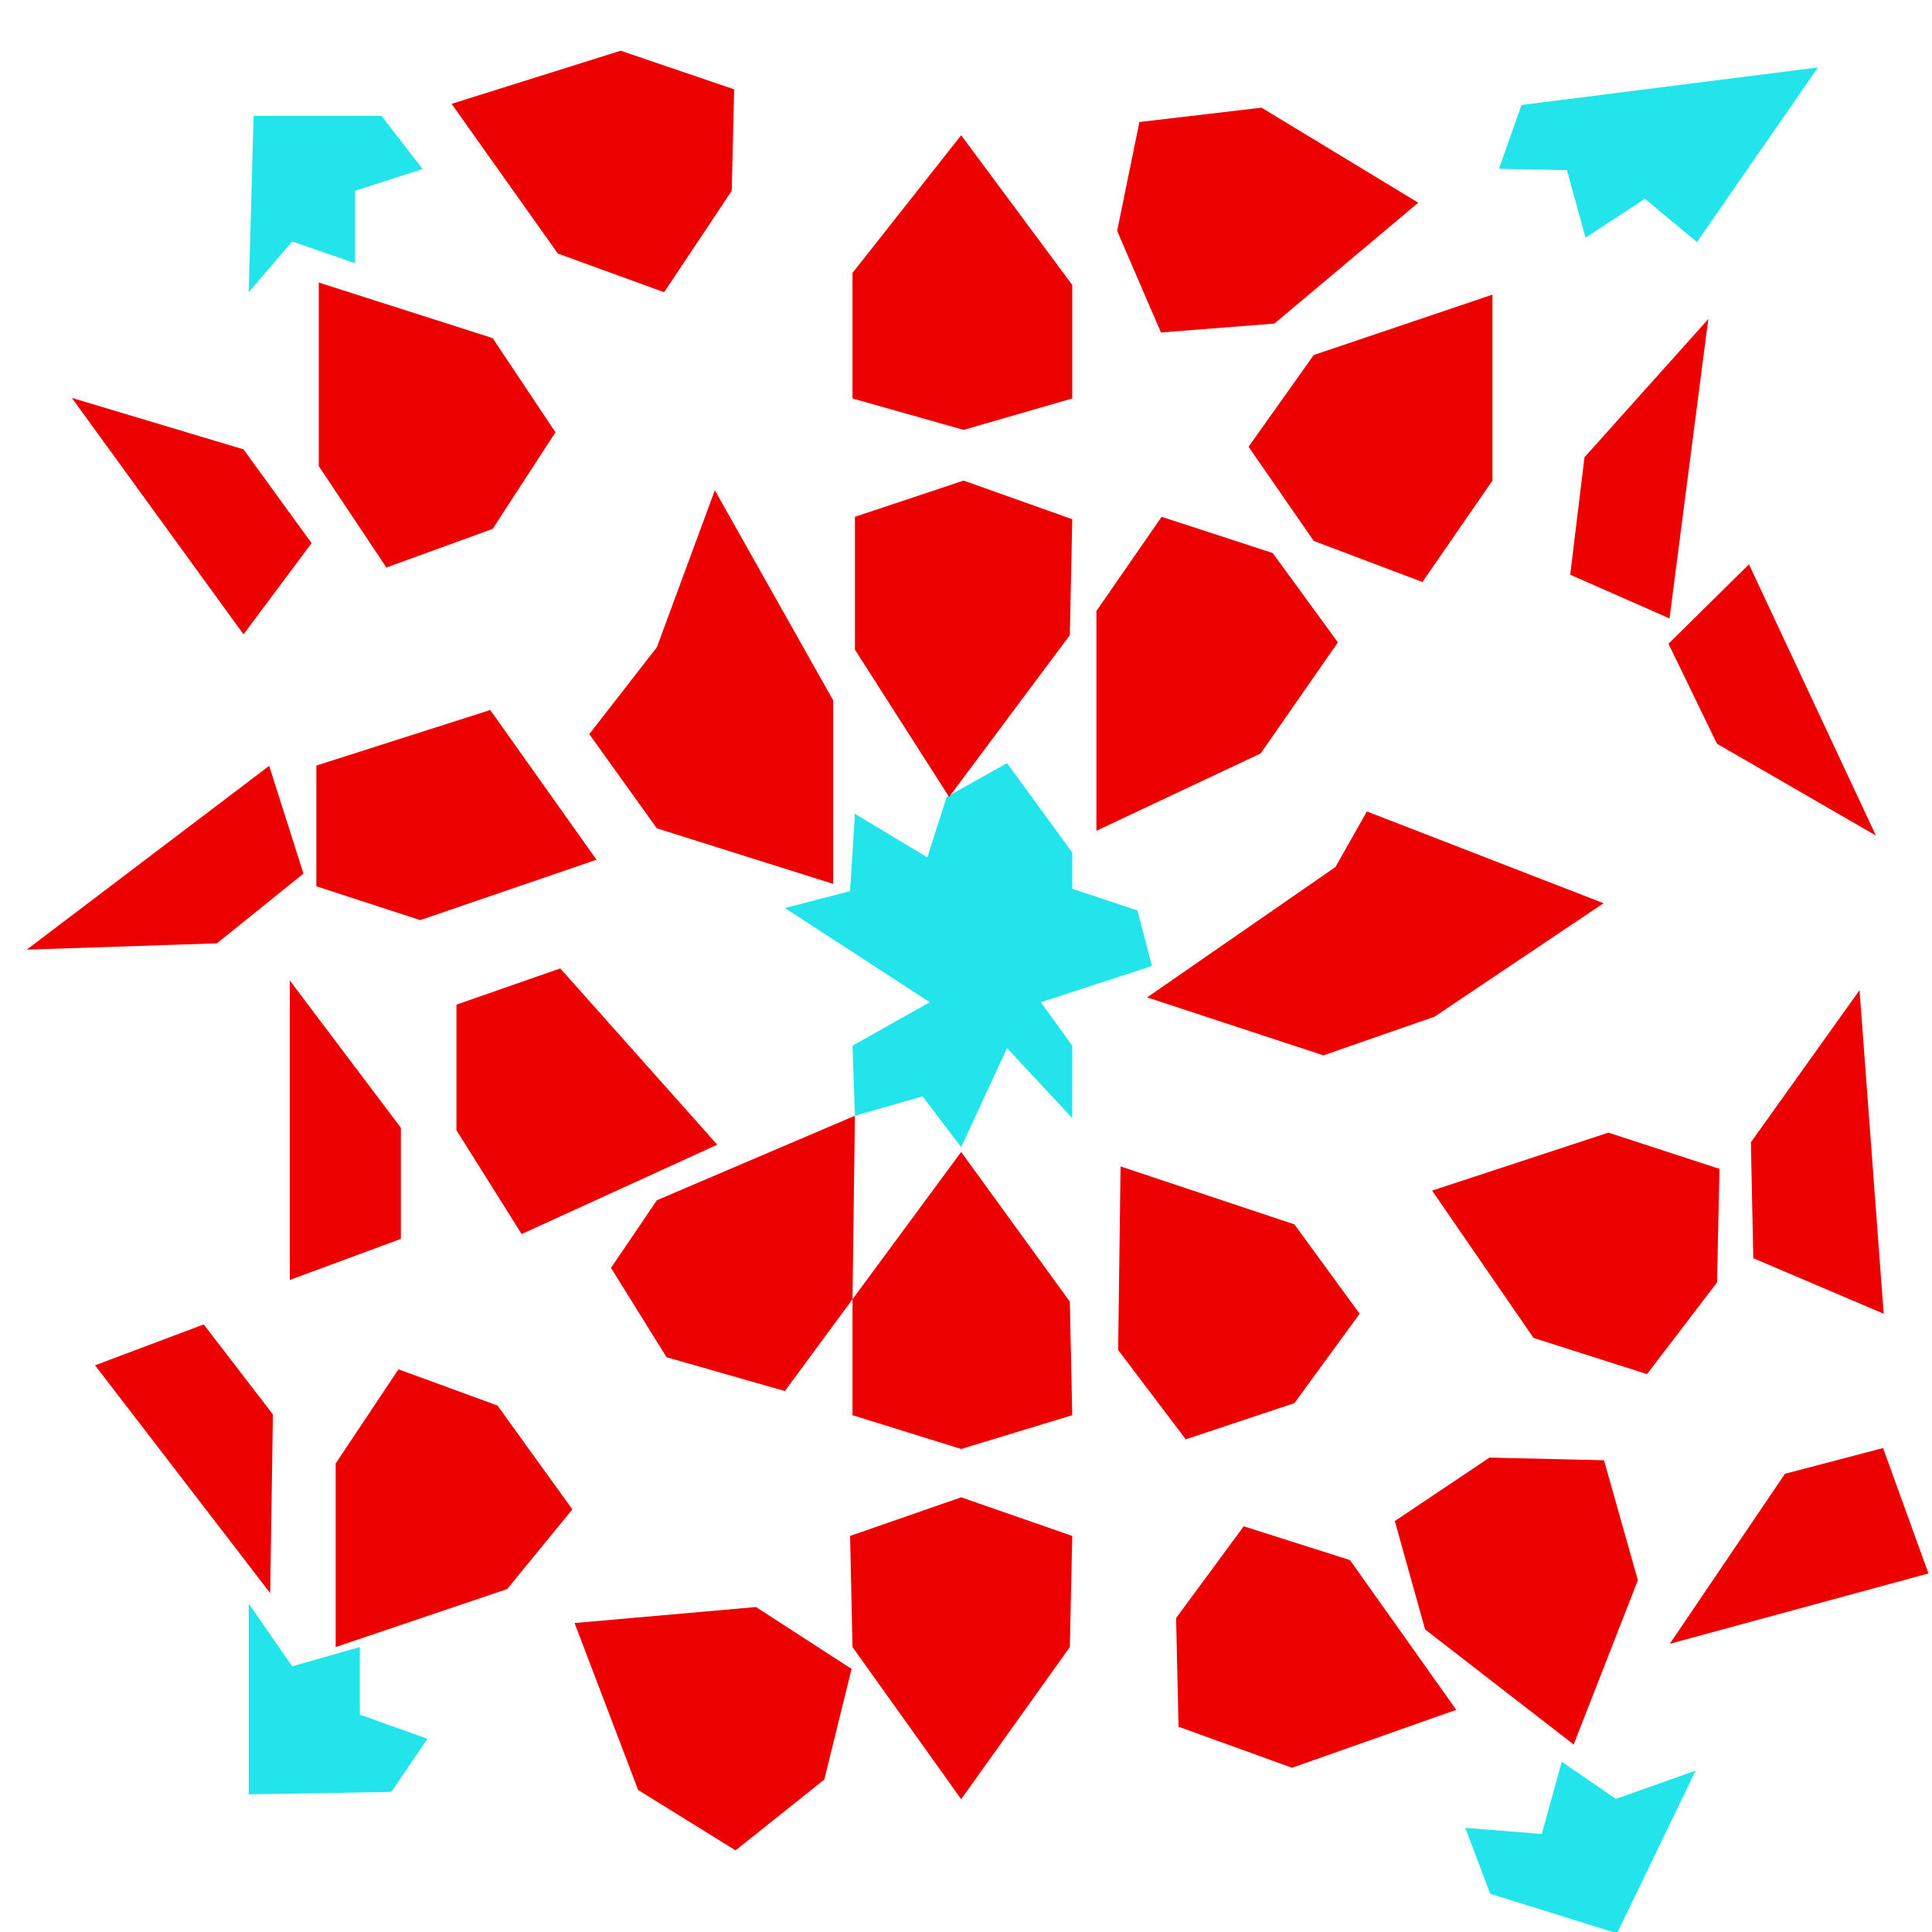 <?xml version="1.0" encoding="iso-8859-1"?>
<!-- Generator: Adobe Illustrator 23.0.1, SVG Export Plug-In . SVG Version: 6.00 Build 0)  -->
<svg version="1.1" id="colour" xmlns="http://www.w3.org/2000/svg" xmlns:xlink="http://www.w3.org/1999/xlink" x="0px" y="0px"
	 width="800px" height="800px" viewBox="0 0 800 800" style="enable-background:new 0 0 800 800;" xml:space="preserve">
<polyline style="fill:#21E5EA;" points="325,376 352,369 354,337 384,355 392,330 417,316 444,353 444,368 471,377 477,400 431,415 
	444,433 444,463 417,434 398,475 382,454 354,462 353,433 385,415 "/>
<polygon style="fill:#ED0000;" points="354,269 393,330 443,263 444,215 399,199 354,214 "/>
<polygon style="fill:#ED0000;" points="454,344 454,253 481,214 527,229 554,266 522,312 "/>
<polygon style="fill:#ED0000;" points="475,413 553,359 566,336 664,374 594,421 548,437 "/>
<polygon style="fill:#ED0000;" points="593,493 666,469 712,484 711,531 682,569 635,554 "/>
<polygon style="fill:#ED0000;" points="464,483 536,507 563,544 536,581 491,596 463,559 "/>
<polygon style="fill:#ED0000;" points="398,477 443,539 444,586 398,600 353,586 353,538 "/>
<polygon style="fill:#ED0000;" points="354,462 353,538 325,576 276,562 253,525 272,497 "/>
<polyline style="fill:#ED0000;" points="297,474 216,511 189,468 189,416 232,401 "/>
<polyline style="fill:#ED0000;" points="203,294 247,356 174,381 131,367 131,317 "/>
<polygon style="fill:#ED0000;" points="272,268 296,203 345,290 345,366 272,343 244,304 "/>
<polygon style="fill:#ED0000;" points="398,56 444,118 444,165 399,178 353,165 353,113 "/>
<polygon style="fill:#ED0000;" points="471.801,50.529 522.374,44.584 587.269,83.937 527.702,133.985 480.719,137.669 
	462.586,95.607 "/>
<polygon style="fill:#ED0000;" points="618,122 618,199 589,241 544,224 517,185 544,147 "/>
<polygon style="fill:#ED0000;" points="707.377,132.109 691.31,256.076 650.191,237.986 656.1,189.343 "/>
<polygon style="fill:#ED0000;" points="690.882,266.556 724.216,233.68 776.784,345.99 710.955,307.957 "/>
<polygon style="fill:#ED0000;" points="725,473 770,410 780,544 726,521 "/>
<polygon style="fill:#ED0000;" points="779.742,599.602 798.535,651.533 691.422,680.667 739.117,610.26 "/>
<polygon style="fill:#ED0000;" points="616.765,603.555 664.187,604.665 678.207,654.339 651.626,722.357 590.11,674.735 
	577.56,629.841 "/>
<polygon style="fill:#ED0000;" points="515,632 559,646 603,708 535,732 488,715 487,670 "/>
<polygon style="fill:#ED0000;" points="352,636 398,620 444,636 443,682 398,745 353,682 "/>
<polygon style="fill:#ED0000;" points="352.621,691.067 341.33,736.899 304.568,766.2 264.25,741.212 237.91,672.058 
	313.071,665.439 "/>
<polygon style="fill:#ED0000;" points="165,567 206,582 237,625 210,658 139,682 139,606 "/>
<polygon style="fill:#ED0000;" points="39.352,565.349 84.353,548.41 113,585.67 111.885,659.689 "/>
<polygon style="fill:#ED0000;" points="120,406 166,467 166,513 120,530 "/>
<polygon style="fill:#ED0000;" points="111.472,317.118 125.657,361.736 89.832,390.607 11.059,393.238 "/>
<polygon style="fill:#ED0000;" points="29.748,164.762 100.826,186.067 129.027,224.909 100.837,262.676 "/>
<polygon style="fill:#ED0000;" points="132,117 204,140 230,179 204,219 160,235 132,193 "/>
<polygon style="fill:#ED0000;" points="187,43 257,21 304,37 303,79 275,121 231,105 "/>
<polygon style="fill:#21E5EA;" points="630.02,43.477 620.691,69.896 648.846,70.451 656.536,98.413 681.147,82.31 702.673,100.244 
	752.786,27.929 "/>
<polygon style="fill:#21E5EA;" points="669.592,800.546 617.081,784.187 606.737,756.875 638.416,759.412 646.681,729.517 
	669.125,744.888 702.104,733.166 "/>
<polygon style="fill:#21E5EA;" points="103,743 103,664 121,690 149,682 149,710 177,720 162,742 "/>
<polygon style="fill:#21E5EA;" points="105,48 158,48 175,70 147,79 147,109 121,100 103,121 "/>
</svg>
